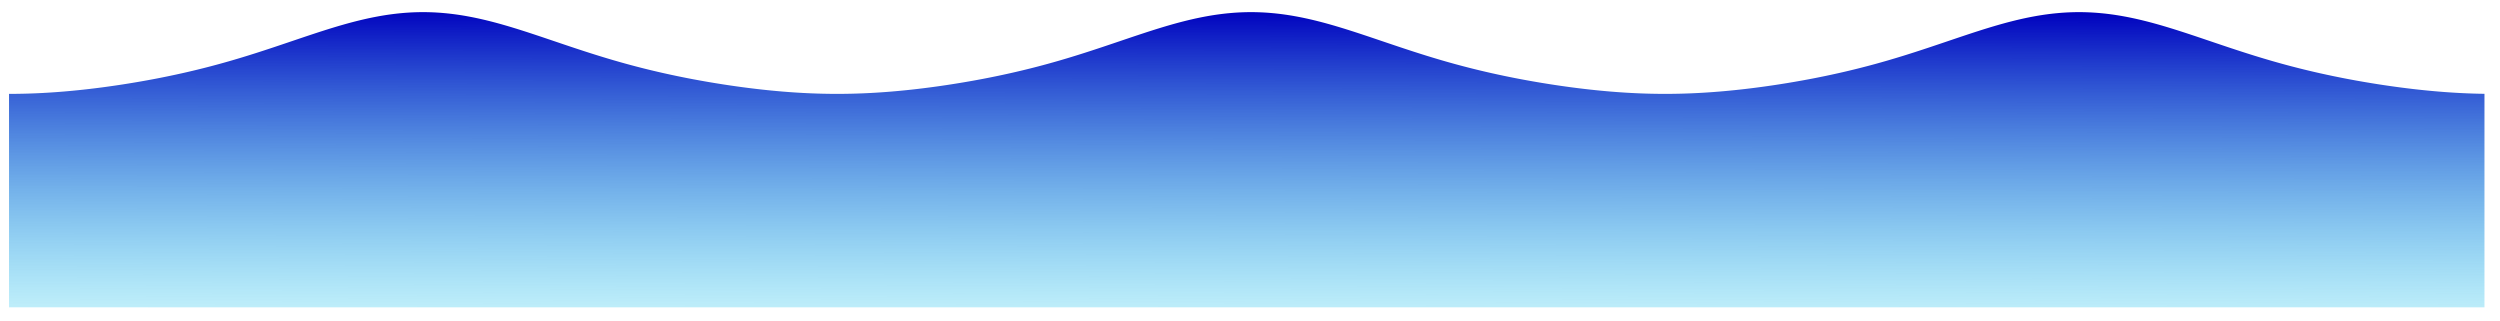 <?xml version="1.0" encoding="UTF-8" standalone="no"?>
<!-- Created with Inkscape (http://www.inkscape.org/) -->

<svg
   xmlns:dc="http://purl.org/dc/elements/1.1/"
   xmlns:cc="http://creativecommons.org/ns#"
   xmlns:rdf="http://www.w3.org/1999/02/22-rdf-syntax-ns#"
   xmlns:svg="http://www.w3.org/2000/svg"
   xmlns="http://www.w3.org/2000/svg"
   xmlns:xlink="http://www.w3.org/1999/xlink"
   version="1.1"
   width="100%"
   height="100%"
   viewBox="0 0 312 40"
   id="svg3016">
  <desc
     id="desc3018">Matlab Figure Converted by PLOT2SVG written by Juerg Schwizer</desc>
  <defs
     id="defs3037">
    <linearGradient
       id="linearGradient3809">
      <stop
         id="stop3811"
         style="stop-color:#0000be;stop-opacity:1"
         offset="0" />
      <stop
         id="stop3813"
         style="stop-color:#00f9f9;stop-opacity:0"
         offset="1" />
    </linearGradient>
    <linearGradient
       x1="208.383"
       y1="126.133"
       x2="208.277"
       y2="176.133"
       id="linearGradient3815"
       xlink:href="#linearGradient3809"
       gradientUnits="userSpaceOnUse" />
    <linearGradient
       x1="208.383"
       y1="126.133"
       x2="208.277"
       y2="176.133"
       id="linearGradient3819"
       xlink:href="#linearGradient3809"
       gradientUnits="userSpaceOnUse" />
    <linearGradient
       x1="208.383"
       y1="126.133"
       x2="208.277"
       y2="176.133"
       id="linearGradient3821"
       xlink:href="#linearGradient3809"
       gradientUnits="userSpaceOnUse" />
    <linearGradient
       x1="208.383"
       y1="126.133"
       x2="208.277"
       y2="176.133"
       id="linearGradient3823"
       xlink:href="#linearGradient3809"
       gradientUnits="userSpaceOnUse" />
    <linearGradient
       x1="208.383"
       y1="126.133"
       x2="208.277"
       y2="176.133"
       id="linearGradient3825"
       xlink:href="#linearGradient3809"
       gradientUnits="userSpaceOnUse" />
  </defs>
  <g
     transform="translate(-51.938,-123.219)"
     id="g3022"
     style="fill:url(#linearGradient3815);fill-opacity:1">
    <clipPath
       id="ID000000"
       style="fill:url(#linearGradient3815);fill-opacity:1">
      <rect
         width="310"
         height="244.5"
         x="52"
         y="22.5"
         id="rect3025"
         style="fill:url(#linearGradient3815);fill-opacity:1" />
    </clipPath>
    <g
       id="g3027"
       style="fill:url(#linearGradient3825);fill-opacity:1">
      <g
         clip-path="url(#ID000000)"
         id="g3029"
         style="fill:url(#linearGradient3823);fill-opacity:1">
        <polyline
           points="52.000,136.530 52.310,136.530 52.621,136.528 52.931,136.525 53.241,136.520 53.552,136.515 53.862,136.508 54.172,136.500 54.482,136.491 54.793,136.480 55.103,136.469 55.413,136.456 55.724,136.442 56.034,136.427 56.344,136.410 56.655,136.393 56.965,136.374 57.275,136.354 57.586,136.333 57.896,136.311 58.206,136.288 58.517,136.264 58.827,136.239 59.137,136.212 59.447,136.185 59.758,136.156 60.068,136.127 60.378,136.096 60.689,136.065 60.999,136.032 61.309,135.999 61.620,135.964 61.930,135.929 62.240,135.892 62.551,135.855 62.861,135.817 63.171,135.778 63.481,135.738 63.792,135.697 64.102,135.655 64.412,135.612 64.723,135.569 65.033,135.524 65.343,135.479 65.654,135.433 65.964,135.386 66.274,135.338 66.585,135.289 66.895,135.239 67.205,135.189 67.516,135.138 67.826,135.086 68.136,135.033 68.446,134.979 68.757,134.924 69.067,134.869 69.377,134.812 69.688,134.755 69.998,134.697 70.308,134.638 70.619,134.578 70.929,134.517 71.239,134.455 71.550,134.392 71.860,134.329 72.170,134.264 72.480,134.198 72.791,134.132 73.101,134.064 73.411,133.996 73.722,133.927 74.032,133.856 74.342,133.785 74.653,133.712 74.963,133.639 75.273,133.564 75.584,133.489 75.894,133.412 76.204,133.335 76.515,133.256 76.825,133.176 77.135,133.096 77.445,133.014 77.756,132.931 78.066,132.847 78.376,132.762 78.687,132.676 78.997,132.589 79.307,132.501 79.618,132.412 79.928,132.322 80.238,132.230 80.549,132.138 80.859,132.045 81.169,131.951 81.479,131.856 81.790,131.761 82.100,131.664 82.410,131.566 82.721,131.468 83.031,131.369 83.341,131.269 83.652,131.168 83.962,131.067 84.272,130.965 84.583,130.863 84.893,130.760 85.203,130.657 85.514,130.553 85.824,130.449 86.134,130.344 86.444,130.240 86.755,130.135 87.065,130.030 87.375,129.925 87.686,129.820 87.996,129.715 88.306,129.610 88.617,129.505 88.927,129.401 89.237,129.297 89.548,129.194 89.858,129.091 90.168,128.989 90.478,128.887 90.789,128.786 91.099,128.687 91.409,128.588 91.720,128.490 92.030,128.393 92.340,128.298 92.651,128.203 92.961,128.111 93.271,128.019 93.582,127.930 93.892,127.841 94.202,127.755 94.513,127.670 94.823,127.588 95.133,127.507 95.443,127.429 95.754,127.352 96.064,127.278 96.374,127.206 96.685,127.136 96.995,127.069 97.305,127.005 97.616,126.943 97.926,126.884 98.236,126.827 98.547,126.773 98.857,126.722 99.167,126.674 99.477,126.629 99.788,126.587 100.098,126.548 100.408,126.512 100.719,126.479 101.029,126.450 101.339,126.423 101.650,126.400 101.960,126.380 102.270,126.363 102.581,126.350 102.891,126.340 103.201,126.333 103.512,126.330 103.822,126.330 104.132,126.333 104.442,126.340 104.753,126.350 105.063,126.363 105.373,126.380 105.684,126.400 105.994,126.423 106.304,126.450 106.615,126.479 106.925,126.512 107.235,126.548 107.546,126.587 107.856,126.629 108.166,126.674 108.476,126.722 108.787,126.773 109.097,126.827 109.407,126.884 109.718,126.943 110.028,127.005 110.338,127.069 110.649,127.136 110.959,127.206 111.269,127.278 111.580,127.352 111.890,127.429 112.200,127.507 112.511,127.588 112.821,127.670 113.131,127.755 113.441,127.841 113.752,127.930 114.062,128.019 114.372,128.111 114.683,128.203 114.993,128.298 115.303,128.393 115.614,128.490 115.924,128.588 116.234,128.687 116.545,128.786 116.855,128.887 117.165,128.989 117.475,129.091 117.786,129.194 118.096,129.297 118.406,129.401 118.717,129.505 119.027,129.610 119.337,129.715 119.648,129.820 119.958,129.925 120.268,130.030 120.579,130.135 120.889,130.240 121.199,130.344 121.510,130.449 121.820,130.553 122.130,130.657 122.440,130.760 122.751,130.863 123.061,130.965 123.371,131.067 123.682,131.168 123.992,131.269 124.302,131.369 124.613,131.468 124.923,131.566 125.233,131.664 125.544,131.761 125.854,131.856 126.164,131.951 126.474,132.045 126.785,132.138 127.095,132.230 127.405,132.322 127.716,132.412 128.026,132.501 128.336,132.589 128.647,132.676 128.957,132.762 129.267,132.847 129.578,132.931 129.888,133.014 130.198,133.096 130.509,133.176 130.819,133.256 131.129,133.335 131.439,133.412 131.750,133.489 132.060,133.564 132.370,133.639 132.681,133.712 132.991,133.785 133.301,133.856 133.612,133.927 133.922,133.996 134.232,134.064 134.543,134.132 134.853,134.198 135.163,134.264 135.473,134.329 135.784,134.392 136.094,134.455 136.404,134.517 136.715,134.578 137.025,134.638 137.335,134.697 137.646,134.755 137.956,134.812 138.266,134.869 138.577,134.924 138.887,134.979 139.197,135.033 139.508,135.086 139.818,135.138 140.128,135.189 140.438,135.239 140.749,135.289 141.059,135.338 141.369,135.386 141.680,135.433 141.990,135.479 142.300,135.524 142.611,135.569 142.921,135.612 143.231,135.655 143.542,135.697 143.852,135.738 144.162,135.778 144.472,135.817 144.783,135.855 145.093,135.892 145.403,135.929 145.714,135.964 146.024,135.999 146.334,136.032 146.645,136.065 146.955,136.096 147.265,136.127 147.576,136.156 147.886,136.185 148.196,136.212 148.507,136.239 148.817,136.264 149.127,136.288 149.437,136.311 149.748,136.333 150.058,136.354 150.368,136.374 150.679,136.393 150.989,136.410 151.299,136.427 151.610,136.442 151.920,136.456 152.230,136.469 152.541,136.480 152.851,136.491 153.161,136.500 153.471,136.508 153.782,136.515 154.092,136.520 154.402,136.525 154.713,136.528 155.023,136.530 155.333,136.530 155.644,136.530 155.954,136.528 156.264,136.525 156.575,136.520 156.885,136.515 157.195,136.508 157.506,136.500 157.816,136.491 158.126,136.480 158.436,136.469 158.747,136.456 159.057,136.442 159.367,136.427 159.678,136.410 159.988,136.393 160.298,136.374 160.609,136.354 160.919,136.333 161.229,136.311 161.540,136.288 161.850,136.264 162.160,136.239 162.470,136.212 162.781,136.185 163.091,136.156 163.401,136.127 163.712,136.096 164.022,136.065 164.332,136.032 164.643,135.999 164.953,135.964 165.263,135.929 165.574,135.892 165.884,135.855 166.194,135.817 166.505,135.778 166.815,135.738 167.125,135.697 167.435,135.655 167.746,135.612 168.056,135.569 168.366,135.524 168.677,135.479 168.987,135.433 169.297,135.386 169.608,135.338 169.918,135.289 170.228,135.239 170.539,135.189 170.849,135.138 171.159,135.086 171.469,135.033 171.780,134.979 172.090,134.924 172.400,134.869 172.711,134.812 173.021,134.755 173.331,134.697 173.642,134.638 173.952,134.578 174.262,134.517 174.573,134.455 174.883,134.392 175.193,134.329 175.504,134.264 175.814,134.198 176.124,134.132 176.434,134.064 176.745,133.996 177.055,133.927 177.365,133.856 177.676,133.785 177.986,133.712 178.296,133.639 178.607,133.564 178.917,133.489 179.227,133.412 179.538,133.335 179.848,133.256 180.158,133.176 180.468,133.096 180.779,133.014 181.089,132.931 181.399,132.847 181.710,132.762 182.020,132.676 182.330,132.589 182.641,132.501 182.951,132.412 183.261,132.322 183.572,132.230 183.882,132.138 184.192,132.045 184.503,131.951 184.813,131.856 185.123,131.761 185.433,131.664 185.744,131.566 186.054,131.468 186.364,131.369 186.675,131.269 186.985,131.168 187.295,131.067 187.606,130.965 187.916,130.863 188.226,130.760 188.537,130.657 188.847,130.553 189.157,130.449 189.467,130.344 189.778,130.240 190.088,130.135 190.398,130.030 190.709,129.925 191.019,129.820 191.329,129.715 191.640,129.610 191.950,129.505 192.260,129.401 192.571,129.297 192.881,129.194 193.191,129.091 193.502,128.989 193.812,128.887 194.122,128.786 194.432,128.687 194.743,128.588 195.053,128.490 195.363,128.393 195.674,128.298 195.984,128.203 196.294,128.111 196.605,128.019 196.915,127.930 197.225,127.841 197.536,127.755 197.846,127.670 198.156,127.588 198.466,127.507 198.777,127.429 199.087,127.352 199.397,127.278 199.708,127.206 200.018,127.136 200.328,127.069 200.639,127.005 200.949,126.943 201.259,126.884 201.570,126.827 201.880,126.773 202.190,126.722 202.501,126.674 202.811,126.629 203.121,126.587 203.431,126.548 203.742,126.512 204.052,126.479 204.362,126.450 204.673,126.423 204.983,126.400 205.293,126.380 205.604,126.363 205.914,126.350 206.224,126.340 206.535,126.333 206.845,126.330 207.155,126.330 207.465,126.333 207.776,126.340 208.086,126.350 208.396,126.363 208.707,126.380 209.017,126.400 209.327,126.423 209.638,126.450 209.948,126.479 210.258,126.512 210.569,126.548 210.879,126.587 211.189,126.629 211.499,126.674 211.810,126.722 212.120,126.773 212.430,126.827 212.741,126.884 213.051,126.943 213.361,127.005 213.672,127.069 213.982,127.136 214.292,127.206 214.603,127.278 214.913,127.352 215.223,127.429 215.534,127.507 215.844,127.588 216.154,127.670 216.464,127.755 216.775,127.841 217.085,127.930 217.395,128.019 217.706,128.111 218.016,128.203 218.326,128.298 218.637,128.393 218.947,128.490 219.257,128.588 219.568,128.687 219.878,128.786 220.188,128.887 220.498,128.989 220.809,129.091 221.119,129.194 221.429,129.297 221.740,129.401 222.050,129.505 222.360,129.610 222.671,129.715 222.981,129.820 223.291,129.925 223.602,130.030 223.912,130.135 224.222,130.240 224.533,130.344 224.843,130.449 225.153,130.553 225.463,130.657 225.774,130.760 226.084,130.863 226.394,130.965 226.705,131.067 227.015,131.168 227.325,131.269 227.636,131.369 227.946,131.468 228.256,131.566 228.567,131.664 228.877,131.761 229.187,131.856 229.497,131.951 229.808,132.045 230.118,132.138 230.428,132.230 230.739,132.322 231.049,132.412 231.359,132.501 231.670,132.589 231.980,132.676 232.290,132.762 232.601,132.847 232.911,132.931 233.221,133.014 233.532,133.096 233.842,133.176 234.152,133.256 234.462,133.335 234.773,133.412 235.083,133.489 235.393,133.564 235.704,133.639 236.014,133.712 236.324,133.785 236.635,133.856 236.945,133.927 237.255,133.996 237.566,134.064 237.876,134.132 238.186,134.198 238.496,134.264 238.807,134.329 239.117,134.392 239.427,134.455 239.738,134.517 240.048,134.578 240.358,134.638 240.669,134.697 240.979,134.755 241.289,134.812 241.600,134.869 241.910,134.924 242.220,134.979 242.531,135.033 242.841,135.086 243.151,135.138 243.461,135.189 243.772,135.239 244.082,135.289 244.392,135.338 244.703,135.386 245.013,135.433 245.323,135.479 245.634,135.524 245.944,135.569 246.254,135.612 246.565,135.655 246.875,135.697 247.185,135.738 247.495,135.778 247.806,135.817 248.116,135.855 248.426,135.892 248.737,135.929 249.047,135.964 249.357,135.999 249.668,136.032 249.978,136.065 250.288,136.096 250.599,136.127 250.909,136.156 251.219,136.185 251.530,136.212 251.840,136.239 252.150,136.264 252.460,136.288 252.771,136.311 253.081,136.333 253.391,136.354 253.702,136.374 254.012,136.393 254.322,136.410 254.633,136.427 254.943,136.442 255.253,136.456 255.564,136.469 255.874,136.480 256.184,136.491 256.494,136.500 256.805,136.508 257.115,136.515 257.425,136.520 257.736,136.525 258.046,136.528 258.356,136.530 258.667,136.530 258.977,136.530 259.287,136.528 259.598,136.525 259.908,136.520 260.218,136.515 260.529,136.508 260.839,136.500 261.149,136.491 261.459,136.480 261.770,136.469 262.080,136.456 262.390,136.442 262.701,136.427 263.011,136.410 263.321,136.393 263.632,136.374 263.942,136.354 264.252,136.333 264.563,136.311 264.873,136.288 265.183,136.264 265.493,136.239 265.804,136.212 266.114,136.185 266.424,136.156 266.735,136.127 267.045,136.096 267.355,136.065 267.666,136.032 267.976,135.999 268.286,135.964 268.597,135.929 268.907,135.892 269.217,135.855 269.528,135.817 269.838,135.778 270.148,135.738 270.458,135.697 270.769,135.655 271.079,135.612 271.389,135.569 271.700,135.524 272.010,135.479 272.320,135.433 272.631,135.386 272.941,135.338 273.251,135.289 273.562,135.239 273.872,135.189 274.182,135.138 274.492,135.086 274.803,135.033 275.113,134.979 275.423,134.924 275.734,134.869 276.044,134.812 276.354,134.755 276.665,134.697 276.975,134.638 277.285,134.578 277.596,134.517 277.906,134.455 278.216,134.392 278.527,134.329 278.837,134.264 279.147,134.198 279.457,134.132 279.768,134.064 280.078,133.996 280.388,133.927 280.699,133.856 281.009,133.785 281.319,133.712 281.630,133.639 281.940,133.564 282.250,133.489 282.561,133.412 282.871,133.335 283.181,133.256 283.491,133.176 283.802,133.096 284.112,133.014 284.422,132.931 284.733,132.847 285.043,132.762 285.353,132.676 285.664,132.589 285.974,132.501 286.284,132.412 286.595,132.322 286.905,132.230 287.215,132.138 287.526,132.045 287.836,131.951 288.146,131.856 288.456,131.761 288.767,131.664 289.077,131.566 289.387,131.468 289.698,131.369 290.008,131.269 290.318,131.168 290.629,131.067 290.939,130.965 291.249,130.863 291.560,130.760 291.870,130.657 292.180,130.553 292.490,130.449 292.801,130.344 293.111,130.240 293.421,130.135 293.732,130.030 294.042,129.925 294.352,129.820 294.663,129.715 294.973,129.610 295.283,129.505 295.594,129.401 295.904,129.297 296.214,129.194 296.525,129.091 296.835,128.989 297.145,128.887 297.455,128.786 297.766,128.687 298.076,128.588 298.386,128.490 298.697,128.393 299.007,128.298 299.317,128.203 299.628,128.111 299.938,128.019 300.248,127.930 300.559,127.841 300.869,127.755 301.179,127.670 301.489,127.588 301.800,127.507 302.110,127.429 302.420,127.352 302.731,127.278 303.041,127.206 303.351,127.136 303.662,127.069 303.972,127.005 304.282,126.943 304.593,126.884 304.903,126.827 305.213,126.773 305.524,126.722 305.834,126.674 306.144,126.629 306.454,126.587 306.765,126.548 307.075,126.512 307.385,126.479 307.696,126.450 308.006,126.423 308.316,126.400 308.627,126.380 308.937,126.363 309.247,126.350 309.558,126.340 309.868,126.333 310.178,126.330 310.488,126.330 310.799,126.333 311.109,126.340 311.419,126.350 311.730,126.363 312.040,126.380 312.350,126.400 312.661,126.423 312.971,126.450 313.281,126.479 313.592,126.512 313.902,126.548 314.212,126.587 314.523,126.629 314.833,126.674 315.143,126.722 315.453,126.773 315.764,126.827 316.074,126.884 316.384,126.943 316.695,127.005 317.005,127.069 317.315,127.136 317.626,127.206 317.936,127.278 318.246,127.352 318.557,127.429 318.867,127.507 319.177,127.588 319.487,127.670 319.798,127.755 320.108,127.841 320.418,127.930 320.729,128.019 321.039,128.111 321.349,128.203 321.660,128.298 321.970,128.393 322.280,128.490 322.591,128.588 322.901,128.687 323.211,128.786 323.522,128.887 323.832,128.989 324.142,129.091 324.452,129.194 324.763,129.297 325.073,129.401 325.383,129.505 325.694,129.610 326.004,129.715 326.314,129.820 326.625,129.925 326.935,130.030 327.245,130.135 327.556,130.240 327.866,130.344 328.176,130.449 328.486,130.553 328.797,130.657 329.107,130.760 329.417,130.863 329.728,130.965 330.038,131.067 330.348,131.168 330.659,131.269 330.969,131.369 331.279,131.468 331.590,131.566 331.900,131.664 332.210,131.761 332.521,131.856 332.831,131.951 333.141,132.045 333.451,132.138 333.762,132.230 334.072,132.322 334.382,132.412 334.693,132.501 335.003,132.589 335.313,132.676 335.624,132.762 335.934,132.847 336.244,132.931 336.555,133.014 336.865,133.096 337.175,133.176 337.485,133.256 337.796,133.335 338.106,133.412 338.416,133.489 338.727,133.564 339.037,133.639 339.347,133.712 339.658,133.785 339.968,133.856 340.278,133.927 340.589,133.996 340.899,134.064 341.209,134.132 341.520,134.198 341.830,134.264 342.140,134.329 342.450,134.392 342.761,134.455 343.071,134.517 343.381,134.578 343.692,134.638 344.002,134.697 344.312,134.755 344.623,134.812 344.933,134.869 345.243,134.924 345.554,134.979 345.864,135.033 346.174,135.086 346.484,135.138 346.795,135.189 347.105,135.239 347.415,135.289 347.726,135.338 348.036,135.386 348.346,135.433 348.657,135.479 348.967,135.524 349.277,135.569 349.588,135.612 349.898,135.655 350.208,135.697 350.519,135.738 350.829,135.778 351.139,135.817 351.449,135.855 351.760,135.892 352.070,135.929 352.380,135.964 352.691,135.999 353.001,136.032 353.311,136.065 353.622,136.096 353.932,136.127 354.242,136.156 354.553,136.185 354.863,136.212 355.173,136.239 355.483,136.264 355.794,136.288 356.104,136.311 356.414,136.333 356.725,136.354 357.035,136.374 357.345,136.393 357.656,136.410 357.966,136.427 358.276,136.442 358.587,136.456 358.897,136.469 359.207,136.480 359.518,136.491 359.828,136.500 360.138,136.508 360.448,136.515 360.759,136.520 361.069,136.525 361.379,136.528 361.690,136.530 362.000,136.530 362.000,163.170 52.000,163.170 52.000,136.530 "
           id="polyline3031"
           style="fill:url(#linearGradient3819);fill-opacity:1;stroke:#0000ff;stroke-width:0;stroke-miterlimit:4;stroke-dasharray:none"
           transform="translate(1.064,-1.596)" />
        <g
           id="g3033"
           style="fill:url(#linearGradient3821);fill-opacity:1" />
      </g>
    </g>
  </g>
</svg>
